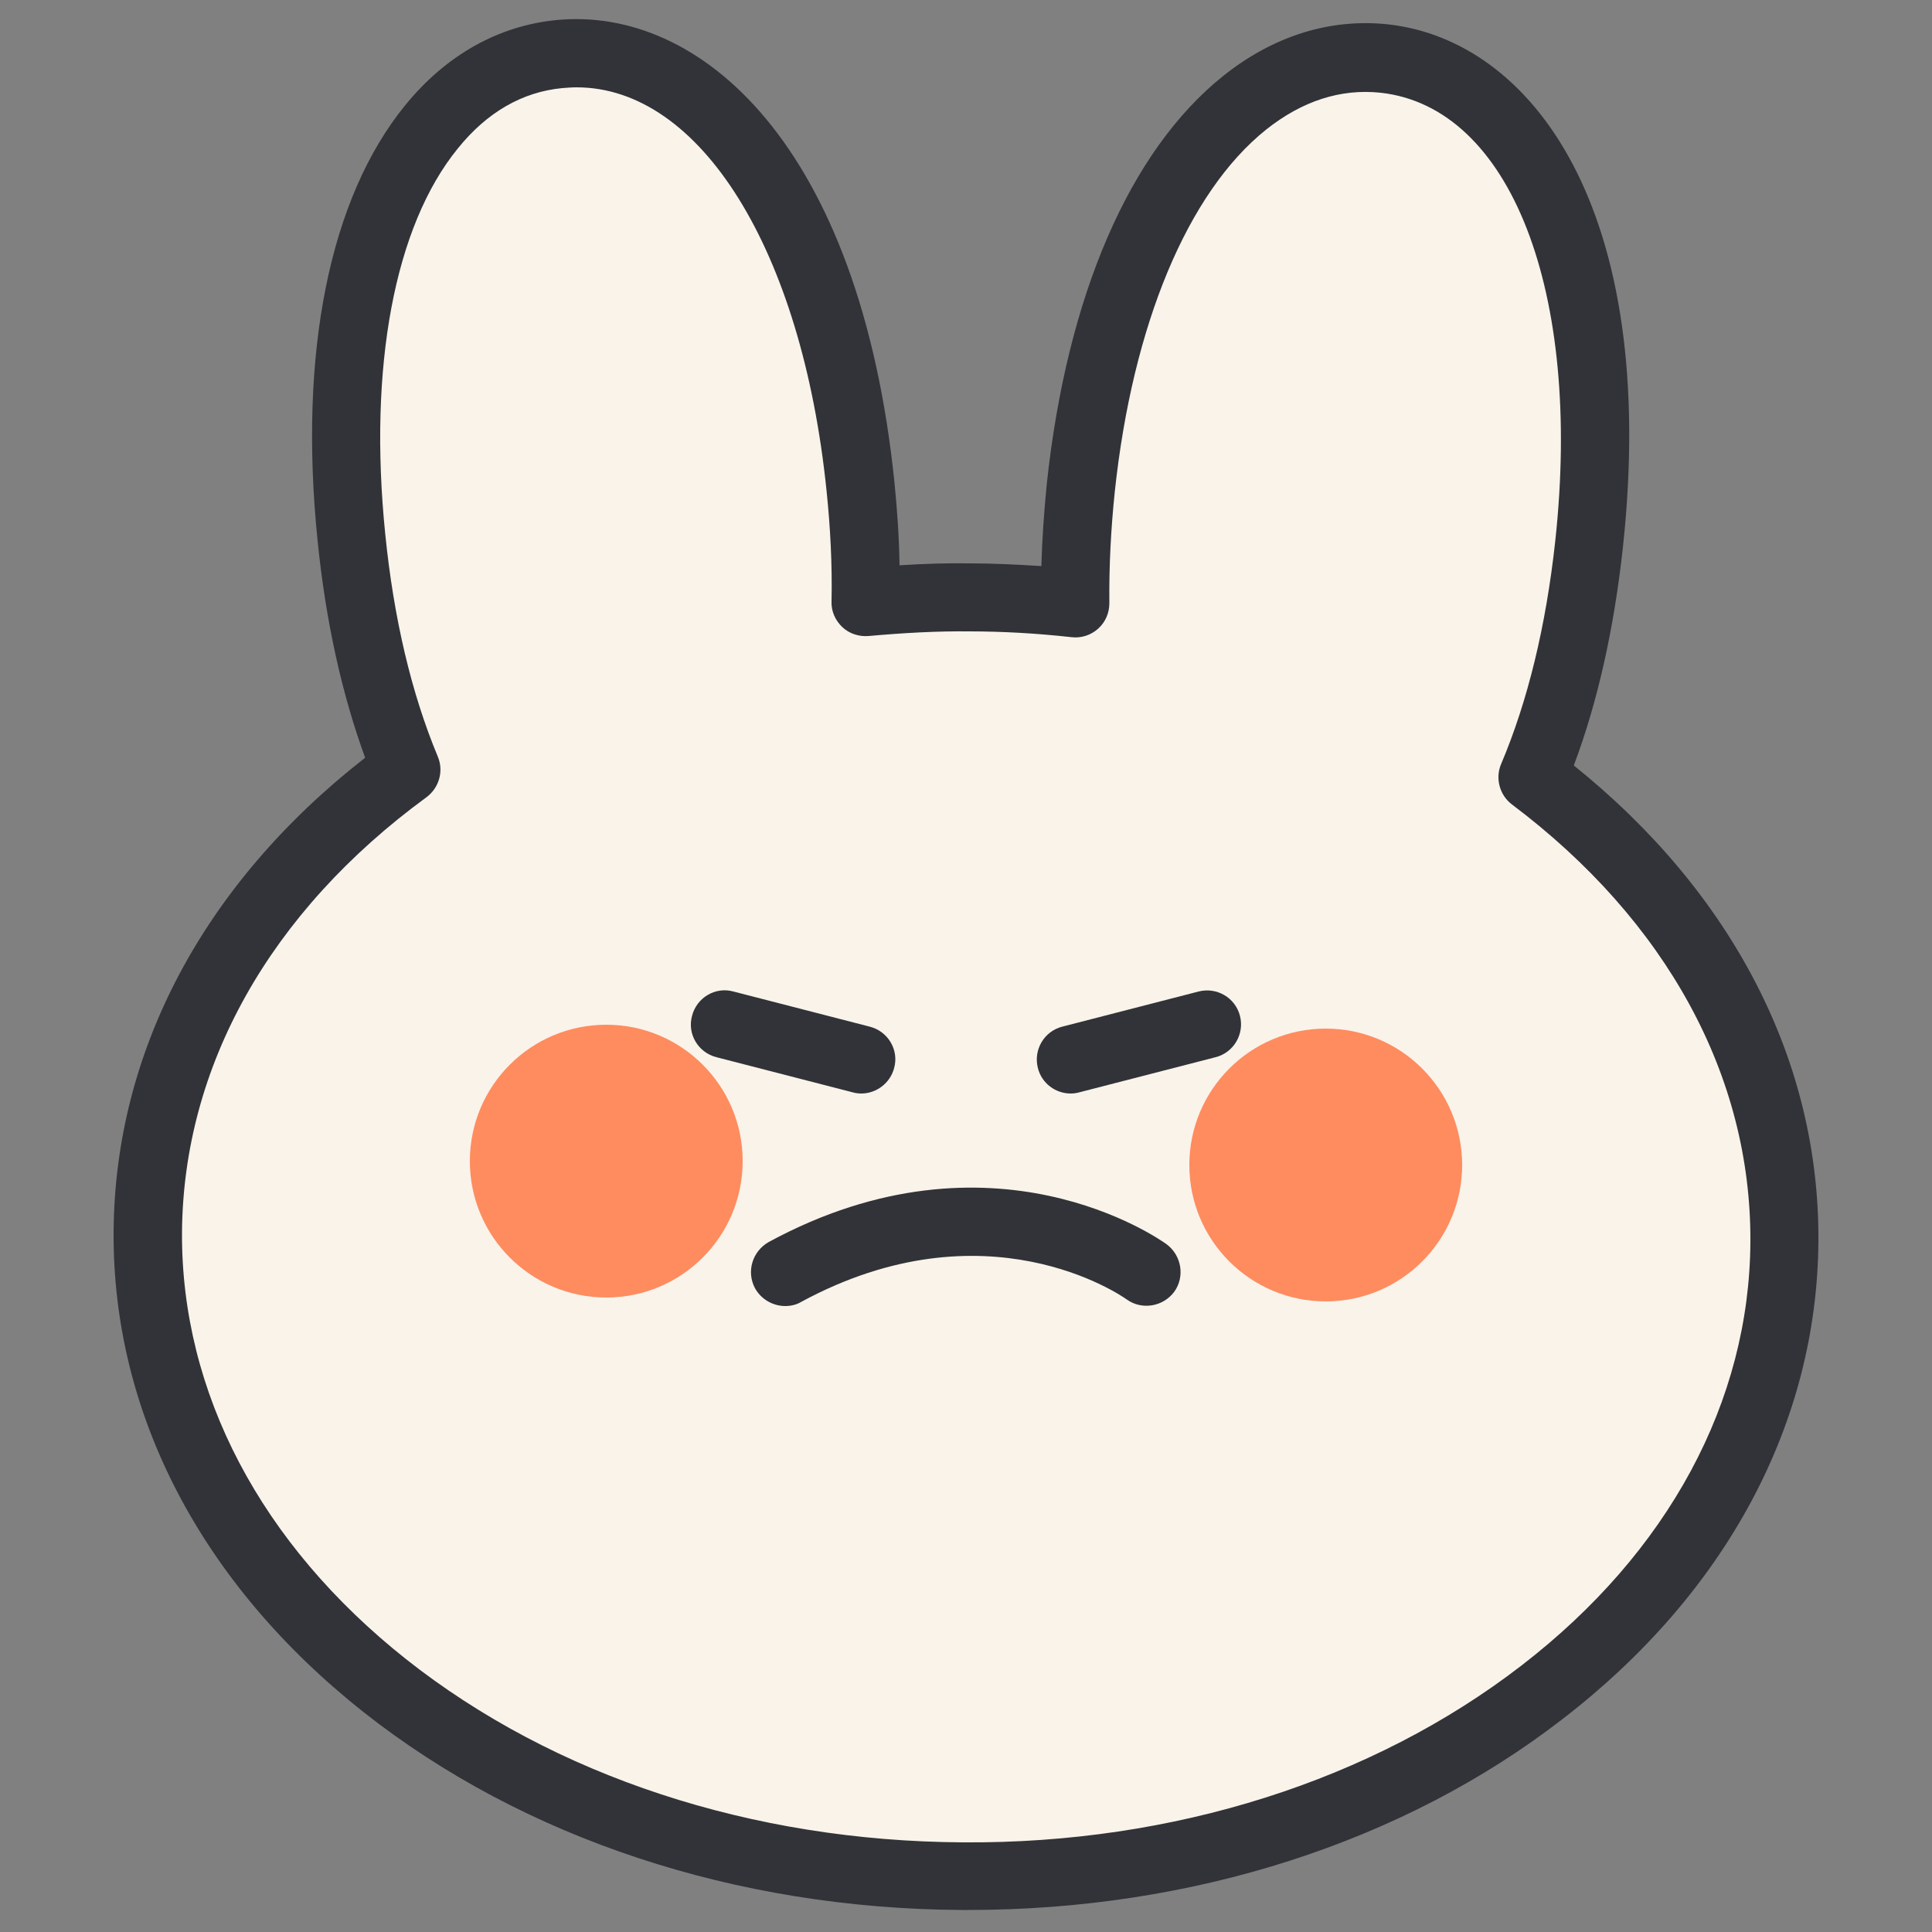<?xml version="1.0" encoding="utf-8"?>
<!-- Generator: Adobe Illustrator 24.1.0, SVG Export Plug-In . SVG Version: 6.00 Build 0)  -->
<svg version="1.1" id="레이어_1" xmlns="http://www.w3.org/2000/svg" xmlns:xlink="http://www.w3.org/1999/xlink" x="0px"
	 y="0px" viewBox="0 0 500 500" style="enable-background:new 0 0 500 500;" xml:space="preserve">
<rect x="0" y="0" width="500" height="500" fill="#808080" stroke="none"/>
<style type="text/css">
	.st0{fill:#FFFFFF;}
	.st1{fill:#313338;}
	.st2{opacity:0.8;fill:#FF723D;}
	.st3{fill:#F9F3EA;}
	.st4{fill:#FFFBF7;}
	.st5{fill:#FF723D;}
	.st6{fill:#80B9FF;}
	.st7{fill:#F8F2E9;}
</style>
<g>
	<g>
		<path class="st3" d="M396.6,201c7-16.4,12.1-36.6,14.6-60.2c8.1-75.1-16.7-121.7-53-125.7c-36.3-4-70.5,36.1-78.6,111.2
			c-1.1,10.6-1.6,20.5-1.5,29.9c-8.9-0.9-18-1.5-27.3-1.6c-9.1-0.1-18.1,0.4-27,1.2c0.2-9.4-0.2-19.3-1.3-29.9
			C214.9,50.8,181,10.4,144.6,14S83.2,63.9,90.9,139.1c2.4,23.5,7.4,43.6,14.2,60C64.2,229,38.5,271.5,38.2,318.9
			c-0.5,91.4,93.9,166,210.9,166.6c117,0.6,212.2-72.9,212.7-164.3C462,274,437,231.4,396.6,201z"/>
		<path class="st1" d="M250.6,494.3c-0.5,0-1.1,0-1.6,0c-58.5-0.3-113.5-18.5-154.9-51.2c-42-33.2-65-77.3-64.7-124.3
			c0.3-46.7,23.3-90.1,65.1-122.7c-6-16.4-10.2-35.3-12.3-56.1c-5-48.7,3.1-88.8,22.7-112.8c10.5-12.9,24-20.5,39-22
			c37.1-3.7,78.6,31.9,87.6,119.8c0.7,7.1,1.2,14.2,1.3,21.3c6.2-0.4,12.3-0.6,18.2-0.5c6,0,12.2,0.3,18.5,0.7
			c0.2-7,0.7-14.1,1.4-21.2c5.2-48.7,21.4-86.2,45.6-105.6c13-10.4,27.7-15,42.7-13.4c37.1,4.1,70.3,47.6,60.8,135.4
			c-2.3,21-6.5,39.9-12.7,56.4c41.2,33.1,63.6,76.6,63.3,123.1c-0.3,47-23.7,90.9-66.1,123.6C363.2,476.8,308.6,494.3,250.6,494.3z
			 M149.2,22.6c-1.2,0-2.4,0.1-3.7,0.2c-10.4,1-19.5,6.3-27,15.6c-16.4,20.1-23.2,56.5-18.8,99.8c2.2,21.9,6.8,41.3,13.6,57.6
			c1.6,3.8,0.3,8.1-2.9,10.5c-40.6,29.7-63,69.7-63.3,112.7c-0.2,41.4,20.4,80.6,58,110.4c38.3,30.3,89.5,47.1,144.1,47.4
			c54.5,0.4,106-16,144.6-45.8c38-29.3,59-68.3,59.2-109.7c0.2-42.9-21.7-83-61.7-113.1c-3.2-2.4-4.4-6.8-2.8-10.5
			c6.9-16.3,11.6-35.7,14-57.7c7-64.6-11.6-112.3-45.2-116c-10.3-1.1-20.3,2.1-29.7,9.6c-20.2,16.2-34.5,50.4-39.1,93.7
			c-1,9.6-1.5,19.3-1.4,28.8c0,2.5-1,4.9-2.9,6.6c-1.9,1.7-4.4,2.5-6.9,2.2c-9-1-17.9-1.5-26.4-1.5c-8.4-0.1-17.2,0.4-26.1,1.2
			c-2.5,0.2-5-0.6-6.8-2.3c-1.8-1.7-2.9-4.1-2.8-6.6c0.2-9.5-0.3-19.2-1.3-28.8C207.5,64.6,181.2,22.6,149.2,22.6z"/>
	</g>
	<g>
		<circle class="st2" cx="156.9" cy="300.5" r="35.3"/>
		<circle class="st2" cx="343.1" cy="301.5" r="35.3"/>
	</g>
	<g>
		<path class="st1" d="M277.1,283c-3.9,0-7.5-2.6-8.5-6.6c-1.2-4.7,1.6-9.5,6.3-10.7l35.3-9.1c4.7-1.2,9.5,1.6,10.7,6.3
			c1.2,4.7-1.6,9.5-6.3,10.7l-35.3,9.1C278.6,282.9,277.8,283,277.1,283z"/>
		<path class="st1" d="M222.9,283c-0.7,0-1.5-0.1-2.2-0.3l-35.3-9.1c-4.7-1.2-7.6-6-6.3-10.7c1.2-4.7,6-7.6,10.7-6.3l35.3,9.1
			c4.7,1.2,7.6,6,6.3,10.7C230.4,280.3,226.8,283,222.9,283z"/>
	</g>
	<path class="st1" d="M203.2,338c-3.1,0-6.2-1.7-7.8-4.6c-2.3-4.3-0.7-9.6,3.6-12c57.8-31.3,101.1-0.7,102.9,0.6
		c3.9,2.9,4.8,8.4,2,12.3c-2.9,3.9-8.4,4.8-12.3,2c-1.5-1.1-36.5-25.2-84.2,0.6C206.1,337.7,204.6,338,203.2,338z"/>
</g>
</svg>
